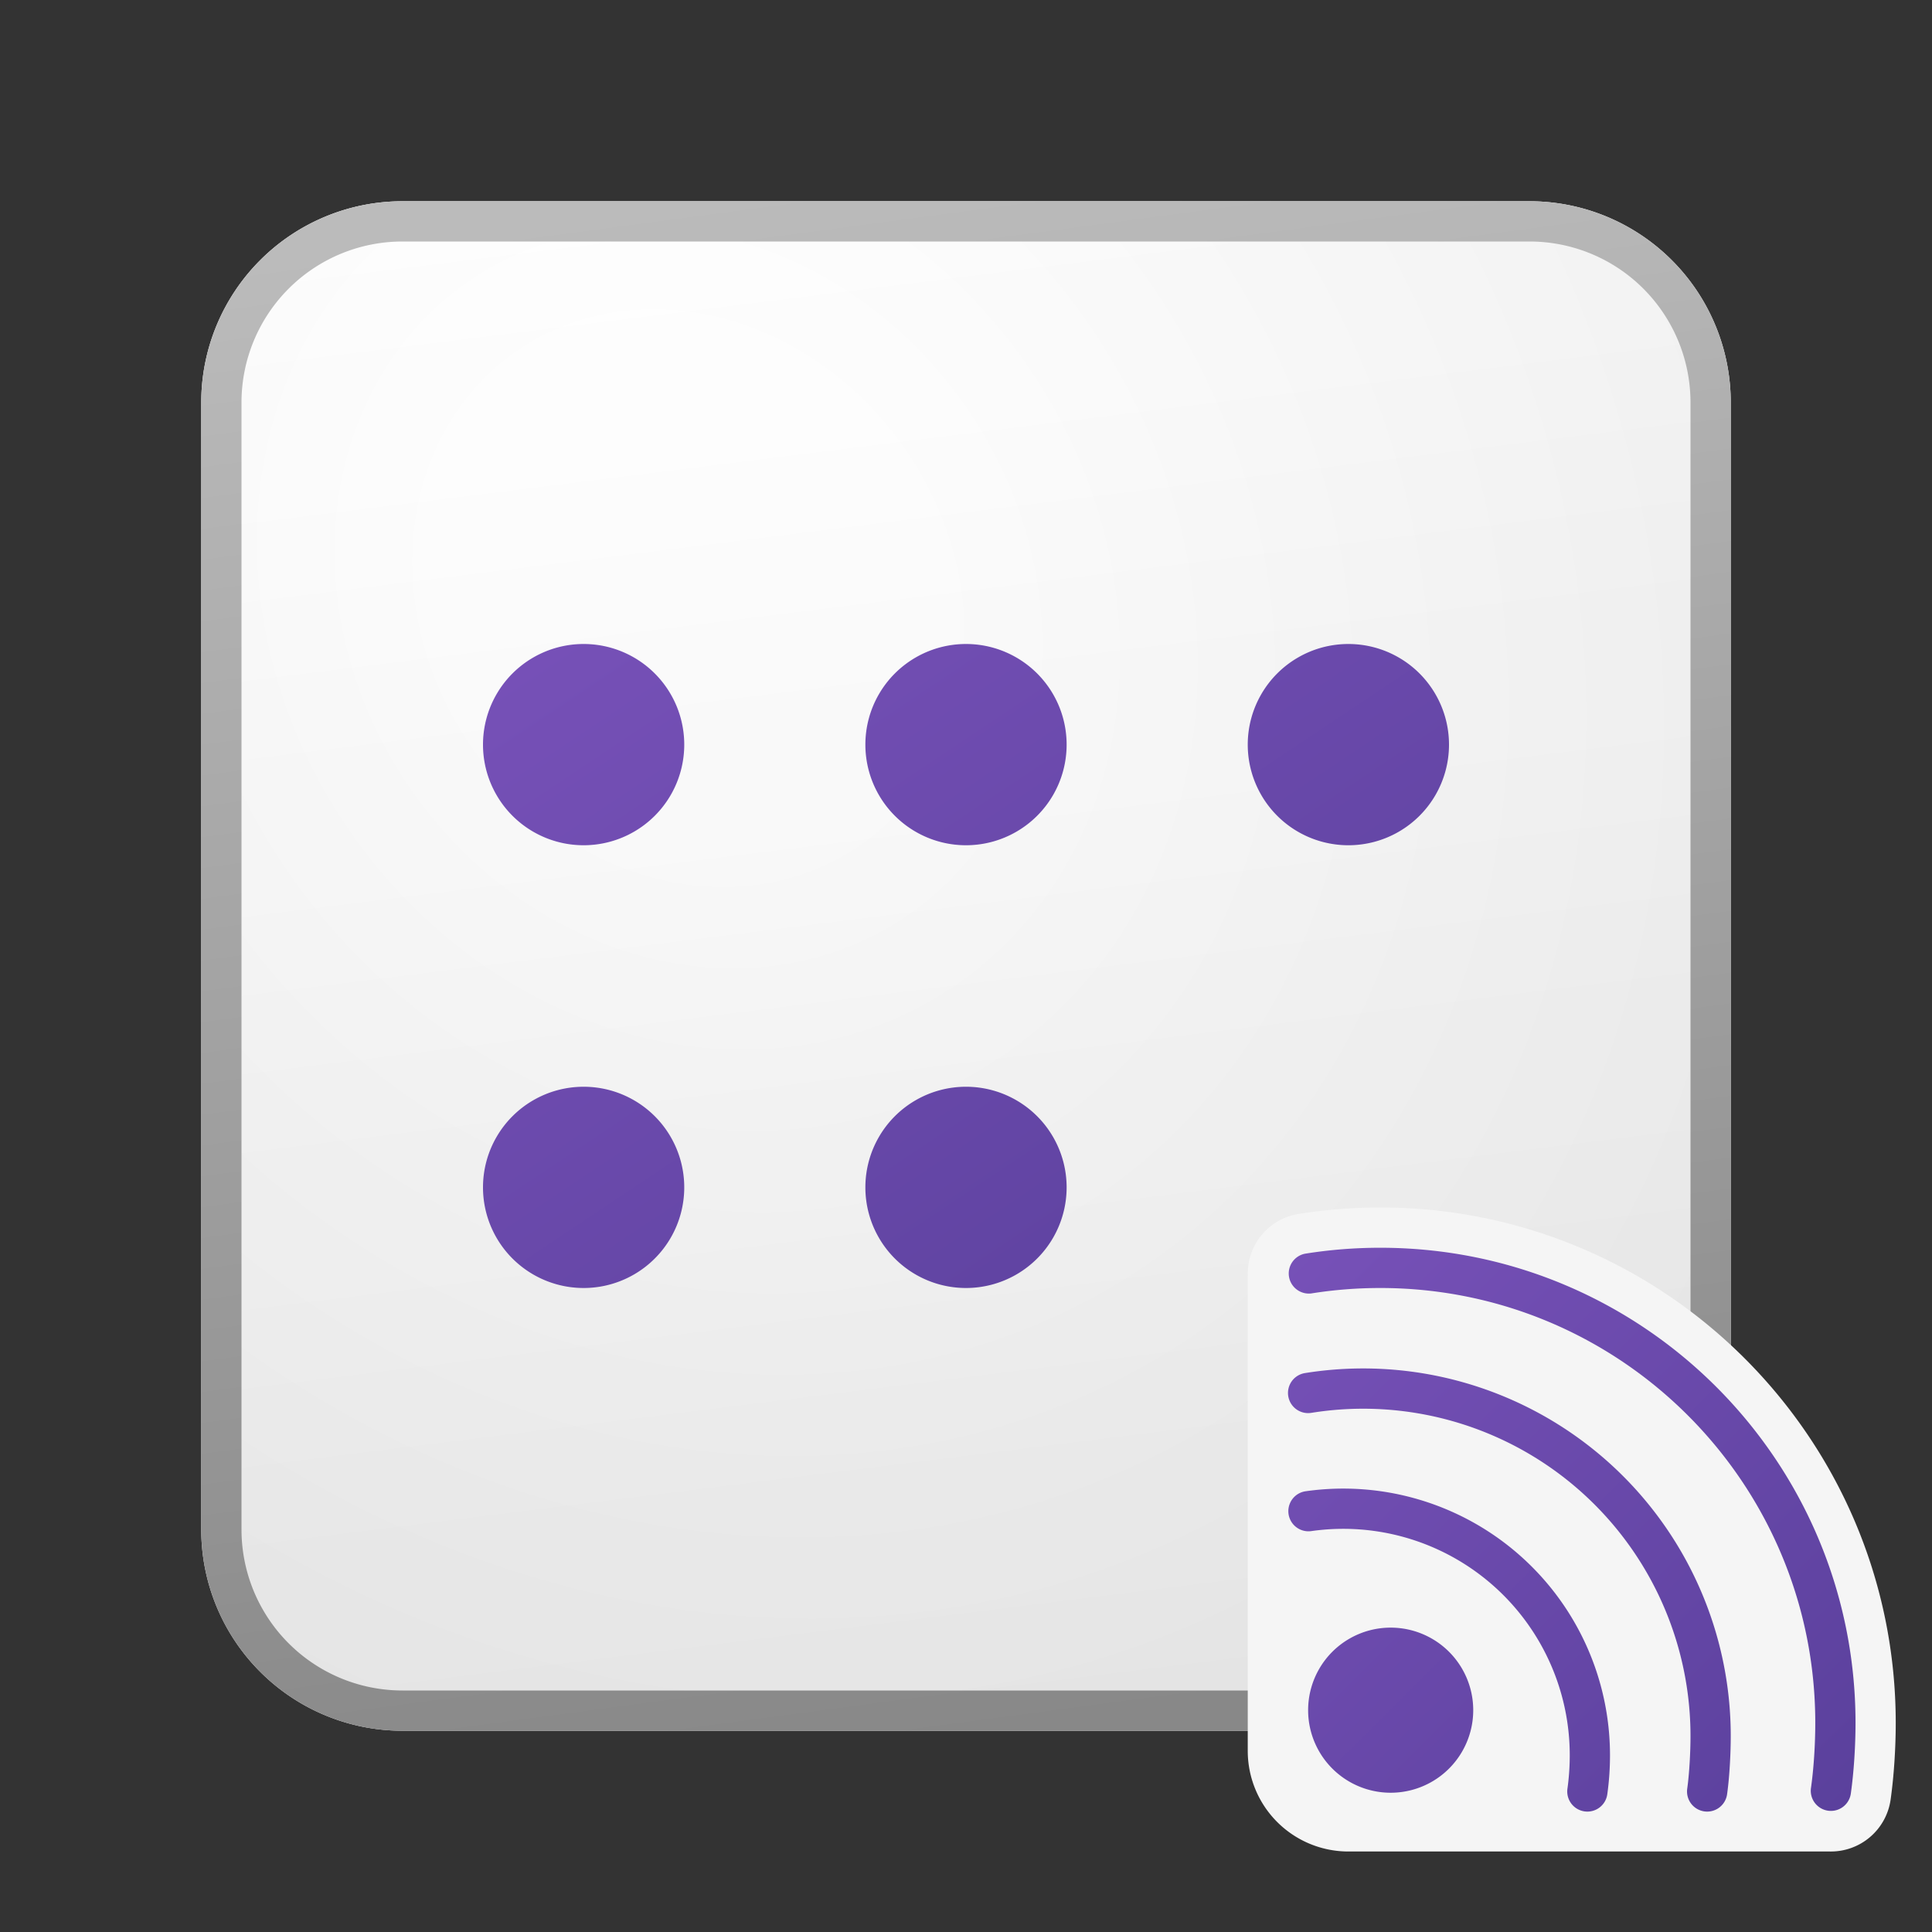 <svg xmlns="http://www.w3.org/2000/svg" width="48" height="48" fill="currentColor"><rect width="100%" height="100%" fill="#333333" stroke="none"/><path fill="url(#icon-8423845608b331e3__icon-50d6b5632e287709__a)" d="M5 10a5 5 0 0 1 5-5h28a5 5 0 0 1 5 5v28a5 5 0 0 1-5 5H10a5 5 0 0 1-5-5V10Z"/><path fill="url(#icon-3bce9bcd337f1bc9__icon-48e30f83ce885736__b)" fill-opacity=".2" d="M5 10a5 5 0 0 1 5-5h28a5 5 0 0 1 5 5v28a5 5 0 0 1-5 5H10a5 5 0 0 1-5-5V10Z"/><path fill="url(#icon-b07e1ed5c27c167f__icon-901b73eb8445f623__c)" fill-rule="evenodd" d="M38 6H10a4 4 0 0 0-4 4v28a4 4 0 0 0 4 4h28a4 4 0 0 0 4-4V10a4 4 0 0 0-4-4ZM10 5a5 5 0 0 0-5 5v28a5 5 0 0 0 5 5h28a5 5 0 0 0 5-5V10a5 5 0 0 0-5-5H10Z" clip-rule="evenodd"/><path fill="url(#icon-1e8d70d8dac4195c__icon-e89cad667b66cb75__d)" d="M14.5 21a2.5 2.5 0 1 0 0-5 2.5 2.5 0 0 0 0 5Z"/><path fill="url(#icon-4be1e0b8d79d5604__icon-32a5197e0d2b6886__e)" d="M24 21a2.5 2.5 0 1 0 0-5 2.5 2.5 0 0 0 0 5Z"/><path fill="url(#icon-639ac4f069764cc5__icon-8ca9ad6305ec99c0__f)" d="M26.5 29.5a2.5 2.5 0 1 1-5 0 2.5 2.5 0 0 1 5 0Z"/><path fill="url(#icon-e0feb8f99072cfd4__icon-ee80d31480cfa3e5__g)" d="M14.5 32a2.5 2.5 0 1 0 0-5 2.5 2.5 0 0 0 0 5Z"/><path fill="url(#icon-016167bc9abdd8d4__icon-fbf745b2655960dc__h)" d="M36 18.5a2.5 2.5 0 1 1-5 0 2.5 2.5 0 0 1 5 0Z"/><path fill="#F5F5F5" fill-rule="evenodd" d="M45.462 46a1.5 1.5 0 0 0 1.51-1.29c.085-.603.127-1.301.127-1.904C47.099 35.734 41.365 30 34.293 30c-.69 0-1.367.055-2.029.16a1.5 1.5 0 0 0-1.263 1.53l-.001.002V43.5a2.5 2.5 0 0 0 2.5 2.5h11.962Z" clip-rule="evenodd"/><path fill="url(#icon-d016326c361ba4fc__icon-1816d983670d65c7__i)" d="M32.579 32.135c.558-.089 1.13-.135 1.713-.135C40.261 32 45.1 36.838 45.1 42.806c0 .524-.037 1.128-.108 1.624a.5.5 0 0 0 .99.14c.078-.55.118-1.2.118-1.764 0-6.52-5.286-11.806-11.807-11.806-.636 0-1.26.05-1.87.148a.5.5 0 0 0 .157.987Z"/><path fill="url(#icon-807b50c56e32c8a2__icon-cf54ae3431a8a21d__j)" d="M32.579 35.102A8.132 8.132 0 0 1 42 43.132c0 .399-.029.928-.08 1.298a.5.5 0 1 0 .99.14c.06-.429.09-1.008.09-1.438a9.132 9.132 0 0 0-10.579-9.018.5.5 0 1 0 .158.988Z"/><path fill="url(#icon-765e0ba65ee417dd__icon-e66dc12f41876316__k)" d="M32.57 38.041a5.627 5.627 0 0 1 6.43 5.57c0 .273-.02.56-.056.819a.5.5 0 1 0 .99.14 6.99 6.99 0 0 0 .066-.958 6.627 6.627 0 0 0-7.57-6.561.5.5 0 0 0 .14.99Z"/><path fill="url(#icon-ca9a2af1f710abcd__icon-41253a891ed8cfa4__l)" d="M36.602 42.489a2.051 2.051 0 1 1-4.102 0 2.051 2.051 0 0 1 4.102 0Z"/><defs><linearGradient id="icon-8423845608b331e3__icon-50d6b5632e287709__a" x1="15.556" x2="20.362" y1="5" y2="43.455" gradientUnits="userSpaceOnUse"><stop stop-color="#fff"/><stop offset="1" stop-color="#EBEBEB"/></linearGradient><linearGradient id="icon-b07e1ed5c27c167f__icon-901b73eb8445f623__c" x1="17.271" x2="22.387" y1="5" y2="43.373" gradientUnits="userSpaceOnUse"><stop stop-color="#BBB"/><stop offset="1" stop-color="#888"/></linearGradient><linearGradient id="icon-1e8d70d8dac4195c__icon-e89cad667b66cb75__d" x1="12" x2="26.769" y1="16" y2="38.154" gradientUnits="userSpaceOnUse"><stop stop-color="#7751B8"/><stop offset="1" stop-color="#5A409C"/></linearGradient><linearGradient id="icon-4be1e0b8d79d5604__icon-32a5197e0d2b6886__e" x1="12" x2="26.769" y1="16" y2="38.154" gradientUnits="userSpaceOnUse"><stop stop-color="#7751B8"/><stop offset="1" stop-color="#5A409C"/></linearGradient><linearGradient id="icon-639ac4f069764cc5__icon-8ca9ad6305ec99c0__f" x1="12" x2="26.769" y1="16" y2="38.154" gradientUnits="userSpaceOnUse"><stop stop-color="#7751B8"/><stop offset="1" stop-color="#5A409C"/></linearGradient><linearGradient id="icon-e0feb8f99072cfd4__icon-ee80d31480cfa3e5__g" x1="12" x2="26.769" y1="16" y2="38.154" gradientUnits="userSpaceOnUse"><stop stop-color="#7751B8"/><stop offset="1" stop-color="#5A409C"/></linearGradient><linearGradient id="icon-016167bc9abdd8d4__icon-fbf745b2655960dc__h" x1="12" x2="26.769" y1="16" y2="38.154" gradientUnits="userSpaceOnUse"><stop stop-color="#7751B8"/><stop offset="1" stop-color="#5A409C"/></linearGradient><linearGradient id="icon-d016326c361ba4fc__icon-1816d983670d65c7__i" x1="32" x2="46" y1="31" y2="45.098" gradientUnits="userSpaceOnUse"><stop stop-color="#7751B8"/><stop offset="1" stop-color="#5A409C"/></linearGradient><linearGradient id="icon-807b50c56e32c8a2__icon-cf54ae3431a8a21d__j" x1="32" x2="46" y1="31" y2="45.098" gradientUnits="userSpaceOnUse"><stop stop-color="#7751B8"/><stop offset="1" stop-color="#5A409C"/></linearGradient><linearGradient id="icon-765e0ba65ee417dd__icon-e66dc12f41876316__k" x1="32" x2="46" y1="31" y2="45.098" gradientUnits="userSpaceOnUse"><stop stop-color="#7751B8"/><stop offset="1" stop-color="#5A409C"/></linearGradient><linearGradient id="icon-ca9a2af1f710abcd__icon-41253a891ed8cfa4__l" x1="32" x2="46" y1="31" y2="45.098" gradientUnits="userSpaceOnUse"><stop stop-color="#7751B8"/><stop offset="1" stop-color="#5A409C"/></linearGradient><radialGradient id="icon-3bce9bcd337f1bc9__icon-48e30f83ce885736__b" cx="0" cy="0" r="1" gradientTransform="rotate(56.31 -5.347 23.46) scale(36.156 31.289)" gradientUnits="userSpaceOnUse"><stop offset=".177" stop-color="#fff"/><stop offset="1" stop-color="#B8B8B8"/></radialGradient></defs></svg>